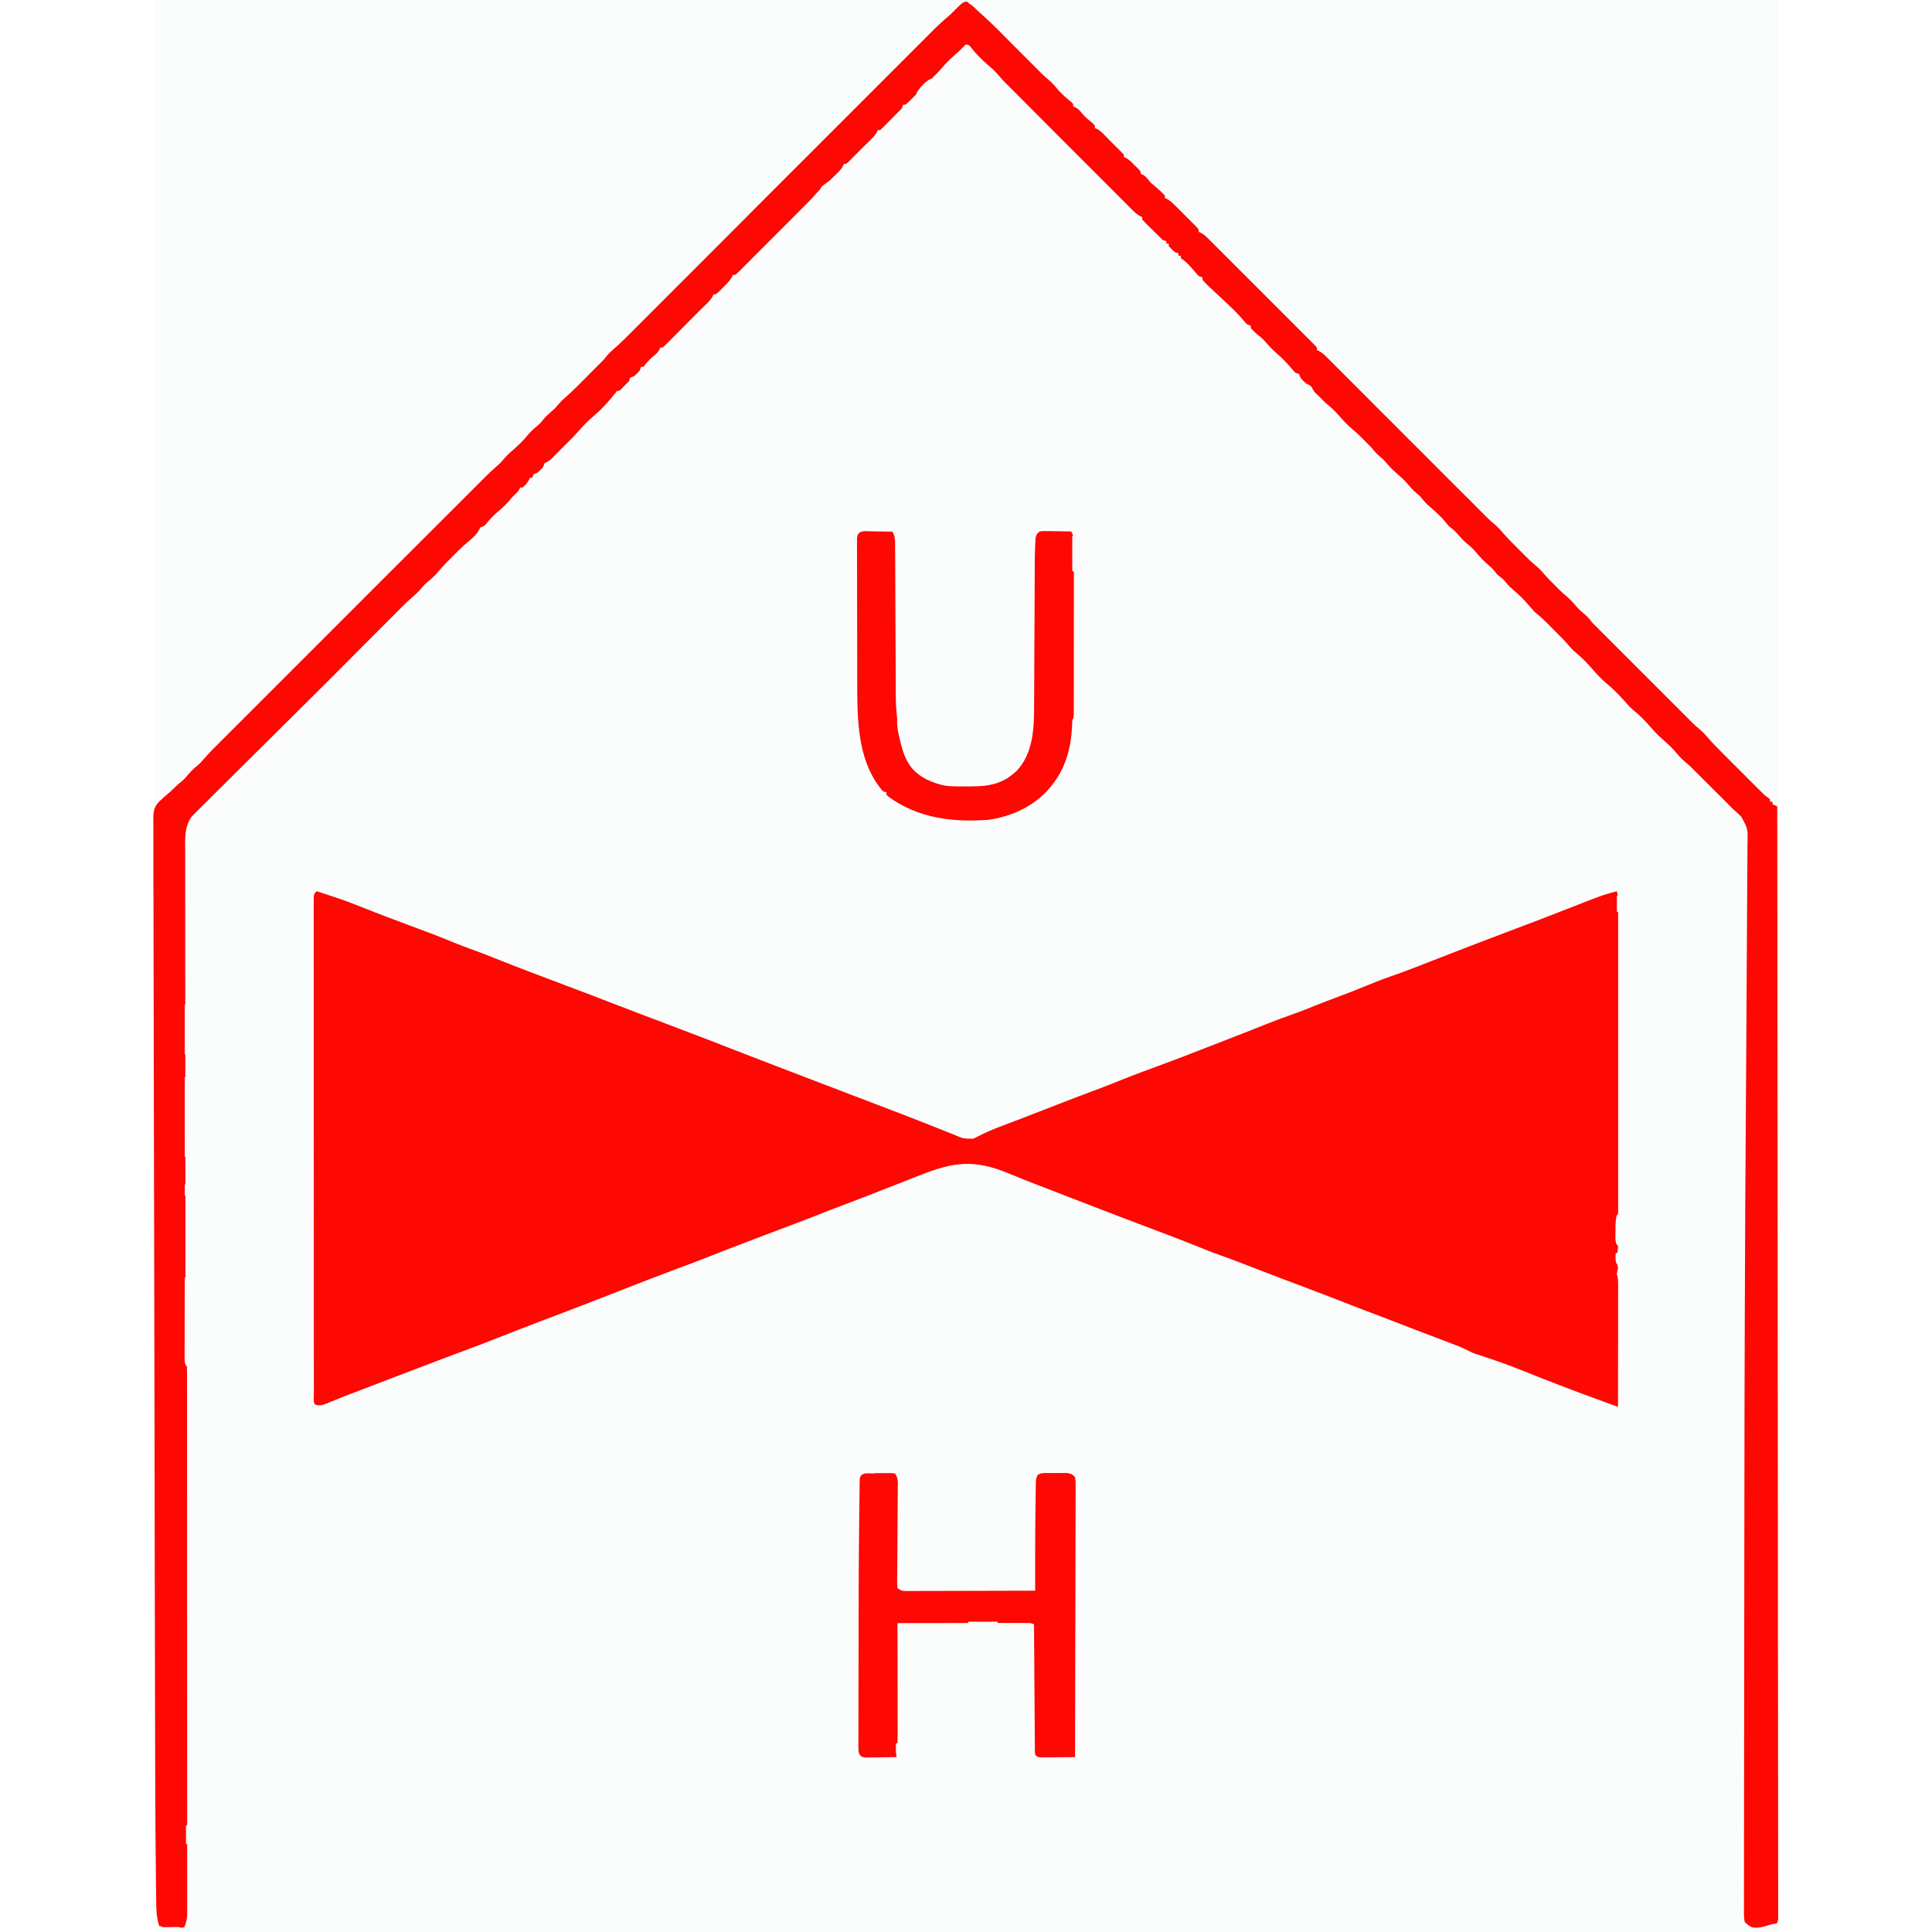 <?xml version="1.0" encoding="UTF-8"?>
<svg version="1.1" viewBox="0 0 1344 1600" width="1280" height="1280" xmlns="http://www.w3.org/2000/svg">
<path transform="translate(0)" d="m0 0h1344v1600h-1344v-1600z" fill="#FBFDFD"/>
<path transform="translate(0)" d="m0 0h1344v668l-4-2v-2h-2c-1.71-1.62-3.37-3.3-5-5l-5.16-5.13c-4.94-4.9-9.87-9.82-14.8-14.7-2.98-2.97-5.96-5.94-8.94-8.9-2.9-2.88-5.79-5.75-8.68-8.64-1.1-1.09-2.2-2.19-3.3-3.28-1.54-1.52-3.07-3.05-4.6-4.58-0.87-0.87-1.75-1.74-2.65-2.63-1.86-2.11-1.86-2.11-1.86-4.11-0.54-0.21-1.07-0.41-1.62-0.62-3.3-1.91-5.97-4.43-8.38-7.38v-2c-0.53-0.21-1.07-0.42-1.62-0.64-3.3-1.89-5.8-4.49-8.46-7.17l-1.73-1.73c-1.2-1.2-2.4-2.4-3.6-3.61-1.84-1.85-3.69-3.69-5.54-5.53-1.17-1.17-2.34-2.34-3.5-3.51-0.56-0.55-1.12-1.1-1.69-1.67-3.86-3.91-3.86-3.91-3.86-6.14-0.53-0.21-1.06-0.41-1.61-0.62-3.4-1.96-5.9-4.6-8.64-7.38-0.55-0.55-1.11-1.09-1.68-1.66-4.07-4.09-4.07-4.09-4.07-6.34-0.55-0.23-1.1-0.45-1.67-0.69-3.02-1.7-5.14-3.86-7.58-6.31-0.89-0.89-1.78-1.77-2.7-2.69-2.05-2.31-2.05-2.31-2.05-4.31-0.58-0.26-1.16-0.51-1.76-0.77-2.47-1.36-4.14-2.87-6.13-4.85l-2.15-2.15c-0.73-0.73-1.46-1.47-2.21-2.23-0.75-0.74-1.49-1.47-2.26-2.23-1.05-1.06-1.05-1.06-2.13-2.15-0.65-0.64-1.29-1.29-1.95-1.96-1.41-1.66-1.41-1.66-1.41-3.66-0.62-0.25-1.24-0.5-1.88-0.75-2.52-1.49-2.84-2.69-4.12-5.25-2.03-1.27-2.03-1.27-4-2v-2c-0.54-0.21-1.07-0.41-1.62-0.62-3.3-1.91-5.97-4.43-8.38-7.38v-2c-0.54-0.21-1.07-0.41-1.62-0.62-3.3-1.91-5.97-4.43-8.38-7.38v-2c-0.53-0.21-1.06-0.41-1.61-0.62-3.4-1.96-5.9-4.6-8.64-7.38-0.55-0.55-1.11-1.09-1.68-1.66-4.07-4.09-4.07-4.09-4.07-6.34l-4-2v-2c-0.83-0.34-0.83-0.34-1.67-0.69-3-1.69-5.1-3.82-7.53-6.25-0.49-0.48-0.97-0.96-1.47-1.45-1.01-1.02-2.02-2.03-3.03-3.05-1.55-1.56-3.11-3.11-4.68-4.66-0.98-0.99-1.96-1.97-2.95-2.96-0.89-0.9-1.79-1.8-2.71-2.73-1.96-2.21-1.96-2.21-1.96-4.21l-4-2v-2c-0.54-0.21-1.07-0.41-1.62-0.62-3.3-1.91-5.97-4.43-8.38-7.38v-2c-0.55-0.22-1.09-0.44-1.65-0.67-3.1-1.75-5.4-4.12-7.88-6.62-0.55-0.55-1.1-1.09-1.66-1.66-1.83-1.83-3.66-3.66-5.49-5.5-1.31-1.31-2.62-2.62-3.93-3.94-3.57-3.56-7.13-7.13-10.7-10.7-3.73-3.73-7.46-7.47-11.2-11.2-7.07-7.08-14.1-14.2-21.2-21.2-8.02-8.05-16-16.1-24.1-24.1-13.7-13.7-27.4-27.5-41.2-41.2l-1.76-1.76c-1.06-1.06-2.12-2.13-3.19-3.2-3.04-3.05-6.08-6.09-9.13-9.14l-94.6-94.6c-2.97-2.97-5.93-5.94-8.88-8.91-1.55-1.56-3.1-3.11-4.64-4.67-1.07-1.07-2.14-2.15-3.21-3.22-1.55-1.56-3.1-3.12-4.65-4.68-0.92-0.92-1.84-1.85-2.79-2.8-2.07-2.17-2.07-2.17-4.26-3.15v-2c-0.84-0.34-0.84-0.34-1.69-0.69-3.99-2.27-6.85-4.93-8.31-9.31-0.9-0.43-0.9-0.43-1.81-0.88-2.88-1.47-4.24-3.58-6.19-6.12l-2-1v-2c-0.84-0.34-0.84-0.34-1.69-0.69-4.76-2.7-8.09-7.19-11.7-11.2-3.12-3.51-6.3-6.6-9.94-9.56-2.59-2.31-4.73-4.96-6.97-7.61-1.62-1.78-3.26-3.27-5.15-4.77-0.84-0.7-1.69-1.4-2.56-2.12v-2c-0.99-0.33-1.98-0.66-3-1-3.19-2.92-5.97-6.11-8.81-9.38-3.77-4.27-7.86-7.94-12.2-11.6-2.5-2.31-2.5-2.31-4-4v-2c-0.9-0.4-0.9-0.4-1.81-0.81-2.19-1.19-3.6-2.29-5.19-4.19v-2c-0.56-0.23-1.11-0.45-1.69-0.69-2.97-1.69-5.03-3.78-7.31-6.31v-2c-0.62-0.25-1.24-0.49-1.88-0.75-2.52-1.49-2.84-2.69-4.12-5.25-0.6-0.29-1.19-0.58-1.81-0.88-2.59-1.32-4.21-2.91-6.25-4.97-0.79-0.79-1.58-1.58-2.39-2.4-0.84-0.85-1.68-1.71-2.55-2.59s-1.75-1.76-2.64-2.66c-2.32-2.33-4.63-4.67-6.94-7-3.26-3.3-6.51-6.58-9.78-9.86-1.73-1.75-3.46-3.5-5.19-5.25-0.79-0.8-1.58-1.59-2.39-2.41-0.69-0.7-1.38-1.4-2.09-2.11-1.94-1.92-1.94-1.92-4.22-3.49-0.58-0.46-1.16-0.91-1.75-1.38v-2c-1.32-0.69-2.66-1.35-4-2-0.78-0.45-1.57-0.91-2.38-1.38-2.78-0.96-2.78-0.96-5.68 1-2.91 2.27-2.91 2.27-5.19 4.63l-1.75 1.75h-2c-0.27 0.64-0.54 1.28-0.81 1.94-1.19 2.06-1.19 2.06-4.19 3.06l-1 3c-1.46 1.44-1.46 1.44-3.37 3-5.53 4.7-10.6 9.84-15.7 15-1.11 1.11-2.22 2.21-3.33 3.32-3.02 3.03-6.04 6.06-9.06 9.09-3.27 3.27-6.53 6.54-9.8 9.81-5.66 5.66-11.3 11.3-17 17-8.18 8.19-16.4 16.4-24.5 24.6-13.3 13.3-26.5 26.6-39.8 39.8-1.19 1.19-1.19 1.19-2.4 2.41-11.3 11.3-22.6 22.6-33.8 33.9-0.8 0.79-1.59 1.59-2.41 2.41l-2.41 2.41c-13.2 13.2-26.4 26.5-39.7 39.7-8.16 8.17-16.3 16.4-24.5 24.5-5.58 5.6-11.2 11.2-16.8 16.8-3.22 3.23-6.45 6.46-9.67 9.69-2.94 2.96-5.89 5.91-8.84 8.86-1.08 1.07-2.15 2.14-3.21 3.22-1.45 1.45-2.9 2.89-4.35 4.34-0.8 0.81-1.61 1.61-2.44 2.45-1.95 1.7-1.95 1.7-3.95 1.7-0.34 0.84-0.34 0.84-0.69 1.69-1.69 2.97-3.78 5.03-6.31 7.31h-2c-0.21 0.53-0.41 1.06-0.62 1.61-1.95 3.39-4.66 5.95-7.41 8.69-0.89 0.89-0.89 0.89-1.79 1.8-1.25 1.25-2.5 2.49-3.76 3.74-1.92 1.91-3.83 3.83-5.74 5.76-1.22 1.21-2.43 2.42-3.65 3.63-0.57 0.58-1.15 1.16-1.74 1.76-4.06 4.01-4.06 4.01-6.29 4.01-0.24 0.56-0.47 1.12-0.72 1.7-1.57 2.82-3.49 4.78-5.78 7.05-0.79 0.8-1.59 1.6-2.41 2.42-2.09 1.83-2.09 1.83-4.09 1.83-0.25 0.57-0.5 1.14-0.75 1.73-1.44 2.62-3.13 4.42-5.25 6.52-0.7 0.71-1.4 1.41-2.12 2.14-1.88 1.61-1.88 1.61-3.88 1.61l-2 4h-2c-0.31 0.8-0.31 0.8-0.62 1.61-1.96 3.4-4.6 5.9-7.38 8.64-0.55 0.55-1.09 1.11-1.66 1.68-4.09 4.07-4.09 4.07-6.34 4.07l-1 3c-2.44 2.69-2.44 2.69-5 5h-2l-1 3c-3.13 3.35-6.51 6.39-9.93 9.44-9.51 8.63-18.5 17.8-27.5 26.9l-8.28 8.28c-5.39 5.38-10.8 10.8-16.2 16.2-4.38 4.38-8.75 8.76-13.1 13.1-0.63 0.62-1.25 1.25-1.9 1.89l-3.81 3.81c-11.9 11.9-23.8 23.8-35.6 35.6l-30.6 30.6c-11.8 11.8-23.7 23.7-35.6 35.5-1.26 1.27-2.52 2.53-3.78 3.79-0.63 0.62-1.25 1.24-1.89 1.88-4.37 4.38-8.75 8.76-13.1 13.1-5.33 5.33-10.7 10.7-16 16-2.72 2.72-5.44 5.44-8.16 8.15-2.94 2.94-5.88 5.89-8.82 8.83l-7.06 7.06c-1.86 1.91-1.86 1.91-3.68 4.81h-2c-0.4 0.96-0.4 0.96-0.81 1.94-1.19 2.06-1.19 2.06-4.19 3.06l-1 3c-3.1 3.35-6.45 6.16-10 9-2.31 2.25-4.57 4.55-6.8 6.88-0.93 0.95-0.93 0.95-1.89 1.93-0.58 0.61-1.16 1.21-1.76 1.83-1.55 1.36-1.55 1.36-3.55 1.36l-1 3h-2l-2 4h-1v-670z" fill="#FBFDFD"/>
<path transform="translate(134,738)" d="m0 0c4.09 1.32 8.17 2.66 12.2 4 1.12 0.36 2.24 0.72 3.39 1.1 7.85 2.58 15.5 5.51 23.2 8.61 6.98 2.82 14 5.52 21 8.17 1.67 0.62 1.67 0.62 3.38 1.26 3.42 1.29 6.85 2.58 10.3 3.86 27 10.1 27 10.1 39.9 15.4 5.33 2.16 10.7 4.18 16.1 6.14 0.89 0.32 1.77 0.65 2.69 0.98 0.69 0.25 1.38 0.5 2.09 0.76 4.63 1.71 9.21 3.53 13.8 5.38 9.35 3.79 18.8 7.41 28.2 11 0.71 0.28 1.42 0.55 2.16 0.83 11.5 4.38 22.9 8.7 34.4 13 9.89 3.7 19.7 7.49 29.6 11.3 16.2 6.3 32.5 12.5 48.8 18.6 21.5 8.07 42.9 16.4 64.2 24.7 6.85 2.66 13.7 5.31 20.6 7.94l4.92 1.89c5.86 2.25 11.7 4.49 17.6 6.73 1.04 0.41 2.09 0.81 3.17 1.22 12.2 4.67 24.4 9.34 36.6 14 30 11.4 60 22.8 89.7 34.8 7.73 3.31 7.73 3.31 16 3.37 1.87-0.85 3.7-1.78 5.52-2.74 5.97-3.06 12-5.54 18.3-7.88 2.28-0.87 4.56-1.73 6.83-2.59 1.2-0.45 2.39-0.9 3.61-1.37 5.93-2.24 11.8-4.54 17.7-6.83 2.01-0.78 4.02-1.55 6.03-2.33 5.37-2.08 10.7-4.16 16.1-6.26 9.26-3.62 18.6-7.13 27.9-10.6 6.32-2.36 12.6-4.8 18.8-7.34 12.3-4.98 24.8-9.49 37.2-14.1 11-4.03 21.8-8.27 32.7-12.5 9.76-3.85 19.5-7.64 29.3-11.4 7.99-3.09 16-6.21 23.9-9.43 6.51-2.63 13.1-5.05 19.7-7.34 6.24-2.17 12.4-4.62 18.5-7.11 6.56-2.65 13.2-5.15 19.8-7.61 7.91-2.93 15.8-6.01 23.6-9.25 6.95-2.88 13.9-5.59 21-8.03 5.4-1.86 10.7-3.85 16.1-5.89 0.9-0.35 1.81-0.7 2.74-1.05 9.72-3.72 19.4-7.49 29.1-11.3 16.2-6.29 32.3-12.5 48.5-18.6 0.75-0.29 1.51-0.57 2.29-0.87 1.49-0.56 2.98-1.12 4.48-1.69 0.71-0.27 1.43-0.54 2.17-0.81 0.7-0.27 1.4-0.53 2.12-0.8 6.47-2.44 12.9-4.91 19.4-7.39 1.51-0.59 1.51-0.59 3.06-1.18 5.15-1.99 10.3-3.99 15.4-6 28.5-11.2 28.5-11.2 41.1-14.7 0.84 2.94 1.13 5.55 1.13 8.6v2.8 3.07 3.27c0.01 3.62 0 7.24 0 10.9v7.78c0.01 6.32 0.01 12.6 0.01 19-0.01 5.14-0.01 10.3-0.01 15.4v2.22c0 1.48 0 2.96 0.01 4.45 0 13.9-0.01 27.8-0.01 41.8-0.01 12 0 23.9 0 35.8 0.01 13.9 0.01 27.7 0 41.6v4.44 2.2c0 5.13 0 10.3 0.01 15.4 0 6.91 0 13.8-0.01 20.7v7.61c0.01 3.46 0 6.92 0 10.4v3.06 2.81 2.42c-0.14 2.51-0.6 4.85-1.13 7.31-0.09 1.44-0.13 2.88-0.13 4.32 0 0.78-0.01 1.57-0.01 2.37 0.01 1.21 0.01 1.21 0.02 2.43-0.01 0.82-0.01 1.63-0.02 2.46 0 0.78 0.01 1.56 0.01 2.37v2.14c0.06 2.13 0.06 2.13 1.13 4.91-0.17 3.27-0.51 6.51-0.84 9.77-0.15 3.01 0.19 5.32 0.84 8.23-0.33 1.67-0.66 3.33-1 5 0.33 1.33 0.66 2.67 1 4 0.09 1.5 0.12 3 0.12 4.51v2.71c0 0.98 0 1.96-0.01 2.96v3.14c0 3.42 0 6.84-0.01 10.3 0 2.37-0.01 4.74-0.01 7.11 0 6.24-0.01 12.5-0.02 18.7-0.01 6.37-0.02 12.7-0.02 19.1-0.01 12.5-0.03 25-0.05 37.5-32.3-11.8-32.3-11.8-47.6-17.7-1.45-0.55-2.89-1.1-4.33-1.65-7.62-2.93-15.2-5.91-22.8-8.97-14.1-5.71-28.4-10.9-43-15.5-3.29-1.2-3.29-1.2-6.84-3.02-4.83-2.44-9.82-4.35-14.9-6.26-0.99-0.38-1.98-0.76-3-1.15-3.15-1.19-6.29-2.39-9.45-3.58l-9.3-3.54c-2.04-0.78-4.08-1.56-6.12-2.33-6.81-2.59-13.6-5.22-20.4-7.88-4.75-1.85-9.52-3.66-14.3-5.44-9.47-3.53-18.9-7.22-28.3-10.9-8.47-3.31-17-6.59-25.5-9.77-8.15-3.04-16.3-6.14-24.4-9.23-2.7-1.03-5.41-2.06-8.11-3.09-9.29-3.54-18.6-7.1-27.8-10.7-4.13-1.61-8.27-3.14-12.5-4.59-6.24-2.2-12.4-4.65-18.5-7.13-10.6-4.27-21.2-8.35-31.9-12.4-0.78-0.3-1.57-0.59-2.38-0.9-3.19-1.2-6.39-2.41-9.59-3.61-8.16-3.08-16.3-6.19-24.5-9.3-0.69-0.27-1.39-0.54-2.11-0.82-13.2-5.07-26.5-10.2-39.7-15.3-4.67-1.82-9.35-3.62-14-5.42-2.72-1.05-5.43-2.1-8.15-3.14-0.65-0.26-1.31-0.51-1.99-0.77-7.37-2.85-14.7-5.74-22-8.8-29.4-12.3-46-10.3-75.2 1.26-2.04 0.8-4.08 1.6-6.13 2.41-4.12 1.62-8.25 3.24-12.4 4.87-7.85 3.09-15.7 6.16-23.6 9.21-2.17 0.85-4.34 1.69-6.51 2.54-7.43 2.89-14.9 5.74-22.3 8.51-4.37 1.63-8.71 3.33-13 5.08-4.93 1.99-9.87 3.91-14.8 5.77-1.41 0.52-2.83 1.05-4.24 1.58-0.72 0.27-1.45 0.54-2.2 0.82-6.7 2.51-13.4 5.05-20.1 7.58-0.79 0.3-1.59 0.6-2.41 0.91-10.5 3.97-20.9 7.95-31.4 12-1.52 0.59-1.52 0.59-3.07 1.18-4.28 1.66-8.56 3.33-12.8 5.05-6.92 2.78-13.9 5.35-20.9 7.95-19.6 7.29-39.1 14.8-58.5 22.5-12.3 4.83-24.6 9.63-37 14.3-6.74 2.51-13.5 5.09-20.2 7.66-0.73 0.27-1.45 0.55-2.2 0.84-11.4 4.36-22.8 8.81-34.2 13.3-7.72 3.05-15.5 6.02-23.2 8.9-18.4 6.81-36.7 13.8-55 20.8-4.66 1.78-9.32 3.57-14 5.35-4.18 1.6-8.35 3.19-12.5 4.79-2.03 0.78-4.06 1.55-6.09 2.33-1.94 0.74-3.88 1.49-5.82 2.23-1.87 0.72-3.75 1.43-5.62 2.15-4.46 1.7-8.9 3.43-13.3 5.23-1.24 0.5-1.24 0.5-2.5 1.01-1.55 0.62-3.09 1.25-4.62 1.9-3.67 1.47-5.86 2.25-9.61 0.96-1.89-1.89-1.13-5.2-1.13-7.71v-2.16c-0.01-2.42-0.01-4.84 0-7.26-0.01-1.74-0.01-3.48-0.01-5.22-0.01-4.8-0.01-9.61-0.01-14.4 0-5.18 0-10.4-0.01-15.5 0-10.2-0.01-20.3-0.01-30.4v-24.7c-0.01-23.3-0.02-46.7-0.02-70v-3.81-3.82c0.01-20.4 0-40.9-0.02-61.3-0.01-21-0.02-41.9-0.02-62.9 0-11.8 0-23.6-0.01-35.4-0.01-10-0.01-20.1-0.01-30.1 0.01-5.12 0.01-10.2 0-15.4-0.01-4.68-0.01-9.37 0-14 0-1.7 0-3.4-0.01-5.1 0-2.3 0-4.6 0.01-6.9v-3.88c0.25-2.95 0.25-2.95 2.25-4.95z" fill="#FD0803"/>
<path transform="translate(674 2.62)" d="m0 0c2.58 1.32 4.2 2.71 6.16 4.81 1.78 1.82 3.67 3.47 5.59 5.14 8.24 7.38 16 15.3 23.8 23.2 1.6 1.61 3.2 3.21 4.79 4.81 3.56 3.57 7.12 7.14 10.7 10.7 1.52 1.53 3.04 3.05 4.57 4.57 1.52 1.53 3.03 3.06 4.53 4.6 2 1.95 3.99 3.72 6.13 5.5 3.27 2.77 5.81 5.74 8.5 9.07 3.34 3.51 6.88 6.62 10.6 9.66 0.45 0.44 0.9 0.88 1.36 1.34v2c0.6 0.26 1.2 0.52 1.81 0.78 2.34 1.3 3.49 2.51 5.12 4.59 2.45 2.97 4.99 5.29 8.07 7.63 1.81 1.62 1.81 1.62 3 3v2c0.57 0.24 1.13 0.48 1.72 0.73 2.73 1.51 4.54 3.34 6.71 5.58 0.79 0.8 1.58 1.61 2.4 2.44 0.71 0.74 1.43 1.48 2.17 2.25 0.88 0.88 1.77 1.77 2.69 2.68 0.76 0.77 1.52 1.53 2.31 2.32 0.54 0.51 1.08 1.03 1.63 1.56 1.49 1.44 2.93 2.93 4.37 4.44v2c0.83 0.34 0.83 0.34 1.69 0.68 2.97 1.69 4.95 3.85 7.31 6.32 0.93 0.88 1.85 1.77 2.81 2.68 2.19 2.32 2.19 2.32 2.19 4.32 0.86 0.34 0.86 0.34 1.75 0.68 2.84 1.66 4.2 3.74 6.25 6.32 1.71 1.55 3.47 3.03 5.25 4.51 2.41 2.05 4.61 4.15 6.75 6.49v2c0.54 0.21 1.08 0.43 1.64 0.66 3.13 1.78 5.48 4.18 8 6.71 0.53 0.53 1.05 1.05 1.6 1.59 1.1 1.11 2.21 2.22 3.31 3.33 1.7 1.71 3.4 3.4 5.11 5.1 1.08 1.07 2.15 2.15 3.23 3.23 0.51 0.51 1.02 1.02 1.55 1.54 3.56 3.61 3.56 3.61 3.56 5.84 0.57 0.25 1.15 0.5 1.74 0.76 2.55 1.4 4.25 2.98 6.31 5.03 0.79 0.79 1.59 1.58 2.41 2.4 0.87 0.87 1.73 1.73 2.62 2.63 0.92 0.91 1.84 1.83 2.78 2.77 2.51 2.5 5.02 5.01 7.52 7.52 2.63 2.63 5.25 5.25 7.88 7.87 4.4 4.4 8.8 8.81 13.2 13.2 5.09 5.1 10.2 10.2 15.3 15.3 4.38 4.37 8.75 8.74 13.1 13.1l7.84 7.84c2.91 2.9 5.82 5.82 8.72 8.73 0.87 0.87 1.75 1.74 2.65 2.63 1.17 1.19 1.17 1.19 2.38 2.4 1.03 1.03 1.03 1.03 2.08 2.09 1.46 1.7 1.46 1.7 1.46 3.71 0.54 0.22 1.09 0.44 1.65 0.66 3.1 1.76 5.4 4.12 7.88 6.63 0.55 0.54 1.1 1.09 1.66 1.65 1.83 1.83 3.66 3.67 5.48 5.5l3.94 3.94c3.57 3.57 7.13 7.14 10.7 10.7 3.72 3.74 7.45 7.47 11.2 11.2 7.08 7.07 14.1 14.2 21.2 21.2 8.02 8.04 16 16.1 24.1 24.1 13.7 13.7 27.4 27.5 41.2 41.2 0.58 0.58 1.16 1.16 1.75 1.76 1.07 1.07 2.13 2.14 3.19 3.2 1.38 1.38 2.76 2.76 4.14 4.15 0.9 0.91 1.81 1.82 2.74 2.75 1.82 1.81 3.64 3.45 5.63 5.06 2.47 2.09 4.61 4.24 6.69 6.72 4.59 5.3 9.54 10.2 14.5 15.2 0.92 0.93 1.84 1.85 2.79 2.8 5.37 5.4 5.37 5.4 11.1 10.4 2.29 1.87 4.12 3.71 6 5.97 3.34 3.91 6.9 7.53 10.6 11.1 0.82 0.84 1.65 1.69 2.5 2.56 1.91 1.86 3.82 3.55 5.87 5.25 3.33 2.8 6.06 5.92 8.87 9.24 2.21 2.45 4.66 4.48 7.2 6.58 2.16 1.89 3.81 4.09 5.56 6.37 1.65 1.68 3.32 3.34 5 5 1.2 1.19 2.39 2.39 3.59 3.59 0.64 0.64 1.28 1.27 1.93 1.93 69.5 69.5 69.5 69.5 72.2 72.2 1.82 1.81 3.63 3.44 5.62 5.05 2.48 2.09 4.63 4.26 6.72 6.74 4.45 5.15 9.26 9.94 14.1 14.8l8.93 8.93c2.58 2.57 5.15 5.15 7.72 7.72 1.99 2 3.98 3.99 5.97 5.98 1.41 1.4 2.82 2.81 4.23 4.22 0.85 0.86 1.71 1.71 2.6 2.59 0.75 0.75 1.5 1.5 2.27 2.28 2.06 2.01 2.06 2.01 4.38 3.62 0.57 0.44 1.14 0.89 1.73 1.36v2h2v2c1.32 0.65 2.64 1.32 4 2 0.1 88.1 0.2 176 0.25 264v3.95c0.02 27.6 0.04 55.3 0.05 82.9l0.03 41.6v6.29c0.02 32.2 0.04 64.5 0.08 96.8v2.1c0.02 11.2 0.03 22.4 0.04 33.6 0.04 32.2 0.08 64.4 0.09 96.6 0 0.66 0 1.32 0.01 2 0 13.9 0.01 27.8 0.01 41.6 0 6.5 0 13 0.01 19.5v3.87c0.01 20.6 0.03 41.3 0.07 61.9 0.03 20.7 0.05 41.4 0.04 62.2-0.01 12.3 0.01 24.6 0.04 37 0.02 8.22 0.03 16.4 0.01 24.7-0.01 4.69-0.01 9.38 0.02 14.1 0.02 4.26 0.02 8.52-0.01 12.8 0 1.54 0 3.08 0.02 4.61 0.02 2.08 0.01 4.16-0.02 6.24 0 1.15 0 2.3 0.01 3.49-0.75 2.93-0.75 2.93-3.56 5.28-5.91 3.06-11 3.04-17.2 1.52-2.88-1.27-4.71-2.62-6.95-4.86-0.5-2.76-0.67-4.91-0.62-7.67-0.01-0.78-0.01-1.56-0.02-2.36-0.01-2.63 0.01-5.26 0.03-7.89 0-1.91-0.01-3.81-0.02-5.71-0.01-5.24 0.01-10.5 0.03-15.7 0.02-5.67 0.01-11.3 0.01-17-0.01-11.2 0.01-22.3 0.04-33.4 0.03-13.2 0.03-26.3 0.04-39.5 0-23.7 0.03-47.5 0.08-71.2 0.04-22.6 0.07-45.2 0.08-67.8v-4.14c0-5.5 0.01-11 0.01-16.5 0.04-85 0.15-170 0.81-307 0.01-0.97 0.01-1.95 0.02-2.95 0.23-41.2 0.49-82.4 0.8-124 0.15-21.3 0.28-42.5 0.36-63.8 0.05-11.9 0.12-23.9 0.23-35.8 0.11-11 0.17-22 0.19-33 0.01-5.66 0.04-11.3 0.12-17 0.07-5.16 0.09-10.3 0.07-15.5 0-1.87 0.02-3.73 0.06-5.6 0.31-11.8 0.31-11.8-5.15-21.8-2.27-2.35-4.69-4.49-7.17-6.61-1.35-1.37-2.7-2.74-4.02-4.13-1.22-1.22-2.44-2.44-3.66-3.65l-2-2c-2.07-2.06-4.13-4.11-6.2-6.16-1.4-1.4-2.8-2.8-4.2-4.19-3.12-3.11-6.23-6.21-9.35-9.31-1.47-1.46-2.93-2.93-4.39-4.4-1.81-1.8-3.64-3.43-5.62-5.04-3.07-2.59-5.61-5.4-8.18-8.48-3.25-3.86-6.96-7.15-10.8-10.5-3.58-3.16-6.72-6.47-9.81-10.1-4.27-4.88-8.85-9.6-13.9-13.6-3.02-2.56-5.45-5.32-8.02-8.32-4.7-5.36-9.84-10.2-15.3-14.8-4.93-4.22-9.12-9.16-13.4-14-3.33-3.68-6.76-7.06-10.6-10.2-3.01-2.54-5.53-5.26-8.01-8.32-2.06-2.4-4.3-4.58-6.55-6.8-1.2-1.21-2.4-2.42-3.6-3.63-1.3-1.32-2.6-2.63-3.9-3.94-0.65-0.66-1.3-1.32-1.98-2-3.36-3.38-6.77-6.47-10.5-9.43-1.14-1.22-2.25-2.47-3.31-3.76-4.58-5.34-9.39-10.5-14.9-14.9-3.01-2.54-5.3-5.35-7.81-8.37-1.67-1.34-3.33-2.68-5-4-0.9-1.15-0.9-1.15-1.81-2.32-1.93-2.36-3.76-4.1-6.07-6.06-3.26-2.78-6.03-5.7-8.76-9-2.64-3.15-5.47-5.94-8.74-8.44-3.01-2.51-5.39-5.32-7.93-8.3-2.03-2.26-4.32-4.01-6.69-5.88-1.69-1.99-3.36-3.99-5-6-3.96-4.19-8.27-7.94-12.6-11.7-2.4-2.28-4.35-4.7-6.4-7.28-0.97-0.81-1.94-1.61-2.94-2.44-3.13-2.62-5.49-5.4-8.06-8.56-2.84-2.99-5.81-5.71-8.94-8.38-3.22-2.78-5.93-5.72-8.63-9-1.42-1.61-2.88-2.91-4.56-4.25-2.76-2.28-4.69-4.56-6.87-7.37-1.65-1.69-3.32-3.36-5-5-0.55-0.56-1.1-1.12-1.67-1.7-2.72-2.77-5.44-5.47-8.46-7.93-4.54-3.76-8.41-7.97-12.3-12.4-3.33-3.73-6.66-6.9-10.6-10-1.69-1.65-3.36-3.32-5-5-0.89-0.85-1.78-1.7-2.69-2.57-2.31-2.44-2.31-2.44-3.38-4.62-1.23-2.39-2.54-2.65-4.93-3.81-4.78-4.34-4.78-4.34-6-8-0.99-0.33-1.98-0.67-3-1-1.65-1.68-1.65-1.68-3.38-3.76-3.88-4.56-7.94-8.67-12.5-12.6-3.53-3.05-6.52-6.35-9.53-9.9-1.99-2.23-4.22-3.98-6.59-5.78-2.82-2.63-2.82-2.63-5-5v-2c-0.99-0.33-1.98-0.67-3-1-1.65-1.68-1.65-1.68-3.38-3.76-5-5.97-10.7-11.2-16.4-16.5-14.6-13.6-14.6-13.6-17.2-16.7v-2c-0.99-0.34-1.98-0.66-3-1-1.65-1.68-1.65-1.68-3.38-3.76-3.57-4.2-7-8.17-11.6-11.2v-2h-2v-2c-0.99-0.34-1.98-0.66-3-1-2.69-2.44-2.69-2.44-5-5v-2h-2v-2c-0.99-0.34-1.98-0.66-3-1-1.71-1.63-3.37-3.3-5-5-1.04-1.02-2.07-2.04-3.12-3.05-1.06-1.05-2.13-2.09-3.19-3.14-0.83-0.8-0.83-0.8-1.67-1.62-1.38-1.36-2.71-2.77-4.02-4.19v-2c-0.57-0.25-1.14-0.49-1.72-0.74-2.73-1.52-4.58-3.32-6.79-5.53l-2.72-2.72c-0.99-0.99-1.98-1.99-2.97-2.98-1.05-1.05-2.09-2.1-3.14-3.14-2.84-2.84-5.68-5.69-8.51-8.54-2.97-2.98-5.94-5.96-8.92-8.93-5.63-5.65-11.3-11.3-16.9-16.9-6.39-6.41-12.8-12.8-19.2-19.2-10.9-11-21.9-21.9-32.8-32.9-0.91-0.91-1.81-1.81-2.74-2.75-0.78-0.78-1.55-1.56-2.36-2.36-1.65-1.66-3.31-3.31-4.97-4.96-1.83-1.85-3.49-3.68-5.11-5.7-2.76-3.26-5.8-5.97-9.04-8.73-4.86-4.28-9.51-8.82-13.5-13.9-1.55-2.28-1.55-2.28-4.62-3-0.62 0.63-0.62 0.63-1.25 1.28-3.15 3.19-6.33 6.25-9.75 9.15-3.48 2.99-6.45 6.23-9.41 9.72-2.08 2.41-4.31 4.63-6.59 6.85-0.89 0.92-1.78 1.85-2.69 2.81-2.31 2.19-2.31 2.19-4.31 2.19-0.33 0.98-0.66 1.98-1 3h-2c-0.22 0.54-0.44 1.08-0.66 1.64-1.81 3.17-4.26 5.56-6.84 8.1-0.5 0.51-1 1.02-1.51 1.54-3.74 3.72-3.74 3.72-5.99 3.72-0.33 0.98-0.66 1.98-1 3-1.62 1.71-3.3 3.36-5 5-1.09 1.1-2.18 2.21-3.26 3.33-1.15 1.16-2.29 2.32-3.43 3.48-0.58 0.59-1.16 1.19-1.76 1.81-1.48 1.5-3.01 2.94-4.55 4.38h-2c-0.24 0.56-0.48 1.13-0.73 1.72-1.52 2.72-3.35 4.54-5.58 6.71-0.81 0.79-1.62 1.58-2.45 2.39-0.74 0.72-1.48 1.44-2.24 2.18-1.36 1.36-1.36 1.36-2.75 2.74-2.42 2.42-4.84 4.84-7.25 7.26-0.89 0.92-1.78 1.85-2.69 2.81-2.31 2.19-2.31 2.19-4.31 2.19-0.26 0.58-0.53 1.17-0.8 1.78-1.27 2.33-2.6 3.82-4.51 5.65-0.63 0.61-1.25 1.21-1.89 1.83-0.6 0.57-1.19 1.15-1.8 1.74-0.87 0.88-1.73 1.77-2.63 2.68-2.37 2.31-2.37 2.31-4.75 4.13-2.12 1.76-3.63 3.31-5.37 5.4-5.94 6.85-12.5 13.2-18.9 19.6-1.42 1.42-2.84 2.84-4.26 4.27-2.96 2.96-5.92 5.93-8.88 8.89-3.81 3.81-7.61 7.62-11.4 11.4-2.92 2.93-5.85 5.86-8.78 8.79-1.4 1.4-2.8 2.81-4.2 4.22-1.95 1.96-3.91 3.91-5.86 5.86-0.58 0.58-1.16 1.17-1.76 1.77-4 3.98-4 3.98-6.23 3.98-0.31 0.79-0.31 0.79-0.63 1.6-1.95 3.4-4.59 5.91-7.37 8.64-0.55 0.56-1.1 1.11-1.66 1.68-4.09 4.08-4.09 4.08-6.34 4.08-0.24 0.56-0.48 1.13-0.73 1.72-1.52 2.72-3.35 4.54-5.58 6.71-0.76 0.74-1.52 1.48-2.31 2.25-0.78 0.76-1.57 1.53-2.38 2.32-3.18 3.16-6.33 6.34-9.48 9.53-2.3 2.32-4.6 4.63-6.9 6.95-1.21 1.23-2.43 2.45-3.64 3.68-1.75 1.78-3.51 3.55-5.28 5.32-0.54 0.56-1.08 1.11-1.64 1.68-1.32 1.32-2.69 2.58-4.06 3.84h-2c-0.26 0.6-0.53 1.2-0.8 1.82-1.28 2.31-2.45 3.43-4.51 5.05-2.47 2.01-4.53 4.01-6.5 6.5-0.73 0.87-1.45 1.73-2.19 2.63h-2l-1 3c-4.32 4.77-4.32 4.77-8 6l-1 3c-1.63 1.7-3.3 3.37-5 5-0.56 0.59-1.12 1.19-1.69 1.81-1.31 1.19-1.31 1.19-3.31 1.19-0.24 0.56-0.48 1.13-0.73 1.72-1.52 2.72-3.35 4.54-5.58 6.71-0.81 0.79-1.62 1.58-2.45 2.39-0.74 0.72-1.48 1.44-2.24 2.18-1.3 1.33-1.3 1.33-2.63 2.68-1.91 1.86-3.84 3.59-5.87 5.32-5.02 4.25-9.39 8.94-13.7 13.9-2.19 2.45-4.5 4.75-6.84 7.07-0.9 0.89-1.8 1.79-2.72 2.71-2.76 2.76-5.52 5.52-8.28 8.29-0.89 0.91-1.79 1.83-2.71 2.77-2.09 2.03-3.74 2.95-6.29 4.23l-1 3c-4.32 4.77-4.32 4.77-8 6l-1 3h-2c-0.37 0.86-0.37 0.86-0.75 1.74-1.44 2.58-3.04 4.32-5.25 6.26h-2c-0.24 0.56-0.48 1.13-0.73 1.72-1.52 2.72-3.35 4.54-5.58 6.71-0.81 0.79-1.62 1.58-2.45 2.39-0.74 0.72-1.48 1.44-2.24 2.18-1.3 1.33-1.3 1.33-2.63 2.68-1.87 1.82-3.74 3.47-5.75 5.13-3.42 2.87-6.22 6.09-9.04 9.55-1.58 1.64-1.58 1.64-4.58 2.64-0.29 0.57-0.58 1.15-0.88 1.74-2.72 5.46-8.5 9.38-13 13.4-2.47 2.22-4.8 4.53-7.12 6.91-1.04 1.01-1.04 1.01-2.09 2.05-4.05 4-7.93 8.03-11.6 12.4-2.67 3.13-5.51 5.92-8.77 8.43-2.12 1.76-3.64 3.34-5.37 5.44-2.03 2.44-4.1 4.54-6.53 6.56-6.46 5.58-12.4 11.7-18.4 17.8-1.32 1.32-2.65 2.64-3.97 3.97-3.46 3.46-6.92 6.93-10.4 10.4-3.52 3.52-7.04 7.05-10.6 10.6-5.68 5.69-11.4 11.4-17 17.1-0.5 0.5-1 1.01-1.52 1.52-0.64 0.65-0.64 0.65-1.29 1.3-3.83 3.84-7.67 7.67-11.5 11.5-0.99 0.98-1.97 1.96-2.96 2.94-0.52 0.52-1.05 1.03-1.58 1.57-12 11.9-24.1 23.9-36.1 35.9-6.95 6.92-13.9 13.8-20.9 20.7-6.09 6.03-12.2 12.1-18.2 18.1-3.2 3.2-6.41 6.39-9.64 9.57-3.03 2.99-6.04 6-9.05 9.02-1.11 1.1-2.21 2.19-3.33 3.28-1.52 1.5-3.03 3.01-4.53 4.53-0.85 0.84-1.69 1.68-2.57 2.55-6.57 8.82-5.58 19.2-5.53 29.7 0 1.82-0.01 3.65-0.01 5.47-0.01 5.01 0 10 0.01 15 0.02 5.4 0.01 10.8 0 16.2 0 10.6 0.01 21.1 0.03 31.7 0.01 12.3 0.01 24.6 0.01 36.9 0.01 22 0.02 43.9 0.05 65.8 0.02 21.3 0.03 42.6 0.04 63.9v3.98 7.93 3.96 3.94c0 20.3 0.02 40.6 0.03 60.9 0 7.36 0.01 14.7 0.01 22.1 0 11.7 0.01 23.3 0.03 35 0 5.34 0.01 10.7 0.01 16 0 4.87 0 9.75 0.01 14.6 0.01 1.77 0.01 3.54 0.01 5.31-0.01 2.39 0 4.79 0.01 7.18-0.01 1.05-0.01 1.05-0.01 2.12 0.01 2.99 0.18 5.25 1.14 8.12 0.09 2.51 0.13 4.99 0.13 7.5v2.35c0.01 2.62 0 5.23 0 7.85 0 1.89 0.01 3.78 0.01 5.67v15.6c0 5.6 0.01 11.2 0.01 16.8 0.01 11 0.01 22 0.01 33 0.01 8.93 0.01 17.9 0.01 26.8 0.01 21.2 0.01 42.4 0.01 63.5v2.05 10.3 2.07 4.14c0 21.5 0.01 42.9 0.02 64.4 0.02 24.1 0.03 48.2 0.03 72.3 0 12.8 0 25.5 0.01 38.3 0.01 10.9 0.01 21.7 0 32.6 0 5.55 0 11.1 0.01 16.6 0.01 5.08 0.01 10.2 0 15.2v5.52c0.01 2.49 0 4.99 0 7.48 0 0.72 0.01 1.44 0.01 2.18-0.03 4.26-0.59 7.77-2.26 11.7-3.28 1.68-7.45 1.16-11.1 1.18-1.22 0.02-2.45 0.03-3.72 0.05-3.21-0.23-3.21-0.23-6.21-2.23-2.33-7.53-2.34-15-2.41-22.8-0.01-1.38-0.03-2.77-0.05-4.16-0.05-3.79-0.09-7.58-0.12-11.4-0.03-2.43-0.05-4.87-0.08-7.3-0.47-40.4-0.56-80.9-0.64-121-0.01-7.73-0.03-15.5-0.05-23.2 0-1.13-0.01-2.26-0.01-3.42 0-2.31-0.01-4.62-0.01-6.93-0.07-29.3-0.13-58.5-0.19-87.8 0-3.78-0.01-7.56-0.02-11.3-0.09-49-0.18-98.1-0.26-147-0.02-10.5-0.04-20.9-0.05-31.4-0.01-1.29-0.01-2.58-0.01-3.91-0.07-40.2-0.15-80.4-0.25-121-0.1-38.8-0.18-77.7-0.23-117 0-5.37-0.01-10.7-0.02-16.1v-3.19c-0.03-16.9-0.07-33.8-0.12-50.7-0.05-16.8-0.08-33.7-0.09-50.6 0-9.94-0.02-19.9-0.07-29.8-0.03-6.59-0.03-13.2-0.02-19.8 0-3.75 0-7.5-0.03-11.3-0.03-4.02-0.02-8.05 0-12.1-0.02-1.17-0.03-2.33-0.05-3.54 0.07-6.32 0.67-10 5.28-14.6 0.49-0.43 0.99-0.85 1.5-1.29 0.71-0.68 1.42-1.35 2.16-2.04 0.63-0.53 1.25-1.05 1.9-1.59 2.29-1.94 4.44-3.87 6.56-6 2.38-2.37 2.38-2.37 5.31-4.75 2.28-1.85 4.14-3.8 6-6.06 2.02-2.44 4.06-4.5 6.5-6.5 2.5-2.06 4.62-4.19 6.7-6.66 4.23-4.9 8.78-9.45 13.4-14 0.95-0.94 1.89-1.89 2.84-2.84 2.58-2.59 5.17-5.17 7.76-7.75l8.38-8.38c4.84-4.84 9.68-9.67 14.5-14.5 7.01-6.99 14-14 21-21 11.4-11.4 22.7-22.7 34.1-34.1 11-11 22-22 33.1-33.1 0.67-0.68 1.35-1.36 2.05-2.06 3.41-3.4 6.82-6.81 10.2-10.2 23.5-23.5 47-47 70.5-70.4l1.52-1.52c2.32-2.31 4.63-4.63 6.95-6.94 0.8-0.81 1.61-1.61 2.44-2.44l2.21-2.21c1.19-1.19 2.38-2.38 3.56-3.57 2.39-2.39 4.81-4.65 7.4-6.82 2.44-2.11 4.42-4.07 6.5-6.56 2.59-3.12 5.37-5.59 8.45-8.22 4.17-3.63 8-7.49 11.5-11.8 2.69-3.15 5.59-5.68 8.73-8.35 1.98-1.69 1.98-1.69 3.84-4.15 1.85-2.32 3.68-4.03 5.93-5.94 2.48-2.11 4.47-4.05 6.57-6.56 1.95-2.35 3.65-4.06 5.95-6 5.52-4.77 10.6-9.96 15.7-15.1 0.98-0.99 1.96-1.97 2.94-2.96 1.8-1.81 3.61-3.62 5.41-5.44 1.7-1.71 3.41-3.41 5.13-5.11 2.41-2.37 2.41-2.37 4.64-5.24 1.89-2.31 3.88-4.22 6.16-6.14 5.45-4.71 10.5-9.82 15.6-14.9 1.1-1.11 2.21-2.21 3.31-3.31 3.01-3.02 6.03-6.03 9.04-9.05 3.25-3.26 6.51-6.52 9.77-9.78 5.63-5.64 11.3-11.3 16.9-16.9 8.15-8.17 16.3-16.3 24.5-24.5 13.2-13.2 26.5-26.5 39.7-39.8 0.79-0.79 1.59-1.58 2.4-2.4 5.62-5.63 11.2-11.3 16.9-16.9 6.42-6.43 12.8-12.9 19.3-19.3 0.8-0.79 1.59-1.59 2.4-2.4 13.2-13.2 26.4-26.4 39.6-39.6 8.14-8.15 16.3-16.3 24.4-24.4 5.58-5.58 11.2-11.2 16.7-16.7 3.21-3.22 6.43-6.43 9.64-9.65 2.94-2.95 5.89-5.9 8.84-8.85 1.06-1.06 2.12-2.13 3.19-3.19 5.28-5.31 10.6-10.4 16.4-15.2 0.84-0.85 1.69-1.7 2.56-2.57 8.86-8.86 8.86-8.86 12.8-7.81z" fill="#FD0803"/>
<path transform="translate(596 1220)" d="m0 0c1.26 0 2.52 0.01 3.82 0.01 1.27-0.02 2.53-0.03 3.83-0.05h3.64c1.66-0.01 1.66-0.01 3.36-0.01 0.88 0.12 1.77 0.25 2.67 0.37 2.62 3.93 2.25 7.21 2.18 11.8 0 0.89-0.01 1.79-0.01 2.71-0.01 1.94-0.03 3.88-0.05 5.83-0.03 3.07-0.04 6.14-0.06 9.21-0.04 8.73-0.1 17.5-0.17 26.2-0.04 5.34-0.07 10.7-0.09 16-0.01 2.04-0.03 4.08-0.05 6.11-0.03 2.85-0.05 5.69-0.05 8.54-0.03 1.27-0.03 1.27-0.05 2.57-0.03 2.57-0.03 2.57 0.35 6.05 3.18 2.12 3.94 2.25 7.58 2.24 0.94 0.01 1.88 0.01 2.84 0.01 1.54-0.01 1.54-0.01 3.11-0.02h3.29c3.58 0 7.17-0.02 10.8-0.03 2.48-0.01 4.97-0.01 7.45-0.01 5.88-0.01 11.8-0.02 17.6-0.04 7.34-0.03 14.7-0.04 22-0.05 13.1-0.02 26.2-0.06 39.3-0.1v-1.73c0-6.09-0.01-12.2-0.01-18.3 0-2.25-0.01-4.51-0.01-6.76-0.02-19.7 0.19-39.4 0.51-59.1 0.01-0.78 0.01-1.57 0.02-2.37 0.08-2.93 0.16-5.22 1.67-7.77 2.56-1.43 4.53-1.41 7.45-1.42 1.65 0 1.65 0 3.33-0.01 1.15 0.01 2.3 0.03 3.48 0.04 1.15-0.01 2.29-0.03 3.47-0.04 1.1 0.01 2.21 0.01 3.34 0.01 1.01 0.01 2.01 0.01 3.05 0.01 3.33 0.48 4.43 0.89 6.7 3.39 0.62 3.05 0.53 6.07 0.49 9.17 0 0.95 0 1.9 0.01 2.88 0 3.2-0.02 6.39-0.04 9.59v6.86c0 6.22-0.02 12.4-0.05 18.6-0.03 6.5-0.03 13-0.03 19.5-0.01 10.9-0.04 21.8-0.07 32.7-0.04 11.2-0.07 22.5-0.09 33.7v2.09c0 3.48-0.01 6.95-0.01 10.4-0.05 28.8-0.12 57.6-0.21 86.4-4.37 0.05-8.75 0.09-13.1 0.11-1.49 0.01-2.98 0.03-4.47 0.04-2.14 0.03-4.28 0.04-6.42 0.05-1.29 0.01-2.58 0.02-3.9 0.03-3.08-0.23-3.08-0.23-5.08-2.23-0.26-1.93-0.26-1.93-0.27-4.34-0.02-0.91-0.03-1.82-0.04-2.76v-3.04c-0.02-1.58-0.02-1.58-0.04-3.19-0.03-3.5-0.04-6.99-0.06-10.5-0.02-2.42-0.04-4.84-0.06-7.25-0.05-6.38-0.09-12.8-0.13-19.1-0.04-6.5-0.09-13-0.14-19.5-0.09-12.8-0.18-25.5-0.26-38.3-2.37-1.19-3.8-1.12-6.45-1.12h-2.84c-1.03 0-2.06 0.01-3.12 0.01h-3.28c-3.6 0-7.19 0.01-10.8 0.01-2.49 0.01-4.97 0.01-7.46 0.01-5.88 0-11.8 0.01-17.6 0.02-7.35 0.01-14.7 0.02-22.1 0.02-13.1 0.01-26.2 0.03-39.4 0.05 0.01 1.23 0.01 2.46 0.01 3.72 0.02 11.6 0.04 23.2 0.05 34.8 0 5.96 0.01 11.9 0.02 17.9 0.01 5.76 0.02 11.5 0.02 17.3 0 2.19 0 4.39 0.01 6.58 0.01 3.08 0.01 6.17 0.01 9.25 0 0.9 0 1.79 0.01 2.72-0.01 6.28-0.47 12.5-1.13 18.7-3.93 0.08-7.86 0.13-11.8 0.17-2 0.02-3.99 0.06-5.99 0.1-1.88 0.01-1.88 0.01-3.8 0.03-1.73 0.02-1.73 0.02-3.5 0.04-2.92-0.34-2.92-0.34-4.57-1.48-1.94-2.69-1.72-4.7-1.71-8-0.01-1.29-0.01-2.58-0.02-3.91 0.01-1.43 0.02-2.86 0.03-4.3 0-1.5-0.01-3.01-0.01-4.52 0-4.13 0.01-8.25 0.03-12.4 0.01-4.39 0.01-8.77 0.01-13.2 0.01-7.42 0.02-14.8 0.04-22.3 0.03-7.48 0.04-15 0.04-22.4 0-0.9 0-1.8 0.01-2.74v-2.73c0.01-35.2 0.15-70.3 0.6-105 0.02-2.17 0.05-4.34 0.07-6.5 0.04-3.94 0.1-7.88 0.16-11.8 0.01-1.16 0.02-2.32 0.03-3.51 0.02-1.05 0.04-2.1 0.06-3.18 0.01-0.9 0.02-1.81 0.04-2.75 0.78-6.1 7.25-4.46 12-4.49z" fill="#FD0803"/>
<path transform="translate(591 440)" d="m0 0c1.16 0.01 2.33 0.02 3.53 0.03 1.21 0.02 2.43 0.05 3.68 0.08 1.22 0.01 2.45 0.02 3.71 0.04 3.04 0.03 6.07 0.08 9.1 0.14 2 3.35 2.26 5.9 2.27 9.77 0.01 1.18 0.02 2.35 0.03 3.57v3.9c0.01 1.38 0.02 2.75 0.03 4.12 0.02 2.96 0.03 5.92 0.04 8.87 0.01 4.69 0.03 9.37 0.06 14 0.04 7.42 0.07 14.8 0.1 22.2 0.05 13.3 0.12 26.5 0.19 39.8 0.02 4.65 0.04 9.3 0.06 13.9 0.01 2.91 0.02 5.81 0.04 8.71 0.01 1.97 0.01 3.94 0.01 5.92 0.04 6.09 0.23 12.1 0.96 18.1 0.21 2.03 0.21 2.03 0.14 5.51 0.1 4.79 1.13 9.19 2.26 13.8 0.34 1.4 0.34 1.4 0.68 2.83 1.62 6.41 3.41 12.3 7.13 17.8 0.43 0.64 0.86 1.28 1.3 1.93 6.71 8.79 18.1 13.6 28.7 15.7 5.75 0.74 11.6 0.55 17.4 0.53 1.19 0 2.37 0.01 3.58 0.01 15.3-0.02 26.6-1.99 38.1-13 13.5-14.5 14.3-34.9 14.3-53.7l0.03-4.17c0.02-2.96 0.03-5.92 0.04-8.88 0.01-4.69 0.03-9.38 0.06-14.1 0.04-7.43 0.07-14.8 0.1-22.3 0.05-13.3 0.12-26.6 0.19-39.9 0.02-4.65 0.04-9.31 0.06-14 0.01-2.9 0.02-5.81 0.04-8.72 0.01-1.96 0.01-3.92 0.01-5.88 0.04-5.92 0.17-11.8 0.49-17.7 0.06-1.04 0.12-2.08 0.17-3.16 0.57-2.92 1.11-3.91 3.51-5.63 2.73-0.34 2.73-0.34 5.98-0.29 1.16 0.01 2.33 0.02 3.53 0.03 1.21 0.02 2.43 0.05 3.68 0.08 1.84 0.02 1.84 0.02 3.71 0.04 3.04 0.03 6.07 0.08 9.1 0.14 2.1 3.46 2.25 6.16 2.25 10.2 0 1.26 0.01 2.52 0.01 3.83-0.01 1.4-0.01 2.8-0.02 4.19 0 1.48 0.01 2.96 0.01 4.43 0 4 0 8.01-0.01 12-0.01 4.19-0.01 8.38-0.01 12.6 0 7.03-0.01 14.1-0.02 21.1-0.02 8.14-0.03 16.3-0.02 24.4 0 7.82-0.01 15.6-0.02 23.5v9.99c0 3.92-0.01 7.84-0.02 11.8v4.32c0 1.96-0.01 3.92-0.02 5.88v3.34c-0.13 2.57-0.13 2.57-1.13 4.57-0.11 1.74-0.22 3.47-0.29 5.21-0.71 17.6-5.39 34.9-16.7 48.8-0.69 0.86-1.38 1.71-2.09 2.59-12.7 14.9-31.7 23.6-50.9 26.1-29.6 2.06-57.5-1.3-82.1-19-0.61-0.57-1.23-1.15-1.87-1.75v-2c-0.99-0.33-1.98-0.66-3-1-19.7-22.8-21.1-54.4-21.2-83-0.01-1.42-0.01-2.84-0.02-4.25-0.01-3.79-0.02-7.58-0.02-11.4 0-2.37-0.01-4.74-0.01-7.11-0.02-7.44-0.03-14.9-0.03-22.3 0-8.56-0.02-17.1-0.05-25.7-0.02-6.64-0.03-13.3-0.03-19.9 0-3.96-0.01-7.92-0.03-11.9-0.01-3.71-0.02-7.42-0.01-11.1 0-2.01-0.01-4.02-0.02-6.03 0-1.2 0.01-2.39 0.01-3.62v-3.14c0.37-2.58 0.37-2.58 1.72-4.41 2.51-1.77 4.6-1.5 7.63-1.46z" fill="#FD0803"/>
<path transform="translate(28,1057)" d="m0 0v74h-2c-1.46-2.92-1.12-5.48-1.11-8.74v-2.1c0-2.3 0-4.59 0.01-6.89 0-1.59 0.01-3.17 0.01-4.76 0-4.19 0.01-8.37 0.02-12.6 0.01-4.27 0.02-8.54 0.02-12.8 0.01-8.38 0.03-16.8 0.05-25.1 2-1 2-1 3-1z" fill="#FBF9F9"/>
<path transform="translate(28,891)" d="m0 0v68c-0.99-0.33-1.98-0.66-3-1v-66c2-1 2-1 3-1z" fill="#FBF9F9"/>
<path transform="translate(28,831)" d="m0 0v43c-0.99-0.33-1.98-0.66-3-1v-41c2-1 2-1 3-1z" fill="#FBF9F9"/>
<path transform="translate(763,443)" d="m0 0v31c-0.99-0.33-1.98-0.66-3-1v-29c2-1 2-1 3-1z" fill="#FBF9F9"/>
<path transform="translate(1344,1593)" d="m0 0v7h-20l-2-4c1.09 0.14 1.09 0.14 2.2 0.29 7.91 0.91 13.1-3.29 19.8-3.29z" fill="#FBF9F9"/>
<path transform="translate(674,1343)" d="m0 0h24l1 3h-26l1-3z" fill="#FBF9F9"/>
<path transform="translate(1211,1006)" d="m0 0h2v25h-2c-1.68-3.36-1.14-7.12-1.12-10.8-0.01-0.81-0.01-1.62-0.02-2.45 0.01-4.04 0.13-7.79 1.14-11.7z" fill="#FBF9F9"/>
<path transform="translate(5,1595)" d="m0 0 2 1c3.17 0.03 6.33-0.03 9.5-0.13 3.76-0.06 5.29-0.01 8.5 2.13l-1 2h-19l-1-4 1-1z" fill="#FBF9F9"/>
<path transform="translate(29,1511)" d="m0 0v17c-0.99-0.33-1.98-0.66-3-1v-15c2-1 2-1 3-1z" fill="#FBF9F9"/>
<path transform="translate(1214,741)" d="m0 0v15c-0.99-0.33-1.98-0.66-3-1v-13c2-1 2-1 3-1z" fill="#FBF9F9"/>
<path transform="translate(383,324)" d="m0 0h3v2h-2l-1 3h-2v2h-2v2h-2v2h-2v2h-2v2l-2-1c0.45-0.51 0.89-1.02 1.36-1.54 0.6-0.69 1.2-1.38 1.83-2.08 0.64-0.73 1.27-1.45 1.93-2.2 1.6-1.86 3.12-3.75 4.63-5.68 0.74-0.82 1.49-1.65 2.25-2.5z" fill="#FBFAFA"/>
<path transform="translate(645,65)" d="m0 0v2h-2v2c-1.38 1.62-1.38 1.62-3 3h-2v2h-2l-1 3h-2l-1 3-1-3c2.57-4.02 8.85-12 14-12z" fill="#FBFBFB"/>
<path transform="translate(303,404)" d="m0 0h3l-1 3h-2v2h-2v2h-2v2h-2v2c-2.5 1.62-2.5 1.62-5 3 1.47-3.42 3.38-5.56 6.06-8.12 2.86-2.66 2.86-2.66 4.94-5.88z" fill="#FBFBFB"/>
<path transform="translate(617,1443)" d="m0 0v12c-0.99 0.49-0.99 0.49-2 1-0.96-2.88-1.11-4.7-1.06-7.69 0.01-0.81 0.02-1.61 0.02-2.45 0.02-0.61 0.03-1.23 0.04-1.86 2-1 2-1 3-1z" fill="#FBF9F9"/>
<path transform="translate(28,980)" d="m0 0v11c-0.99-0.33-1.98-0.66-3-1v-9c2-1 2-1 3-1z" fill="#FBF9F9"/>
<path transform="translate(1213,1037)" d="m0 0v10h-2c-1.48-2.96-1.06-5.74-1-9 2-1 2-1 3-1z" fill="#FBF9F9"/>
<path transform="translate(560,149)" d="m0 0 1 2h-2v2h-2v2c-1.96 1.71-3.96 3.38-6 5 0-2.12 0-2.12 1-5 2.5-2.25 5.2-4.14 8-6z" fill="#FBFAFA"/>
</svg>
